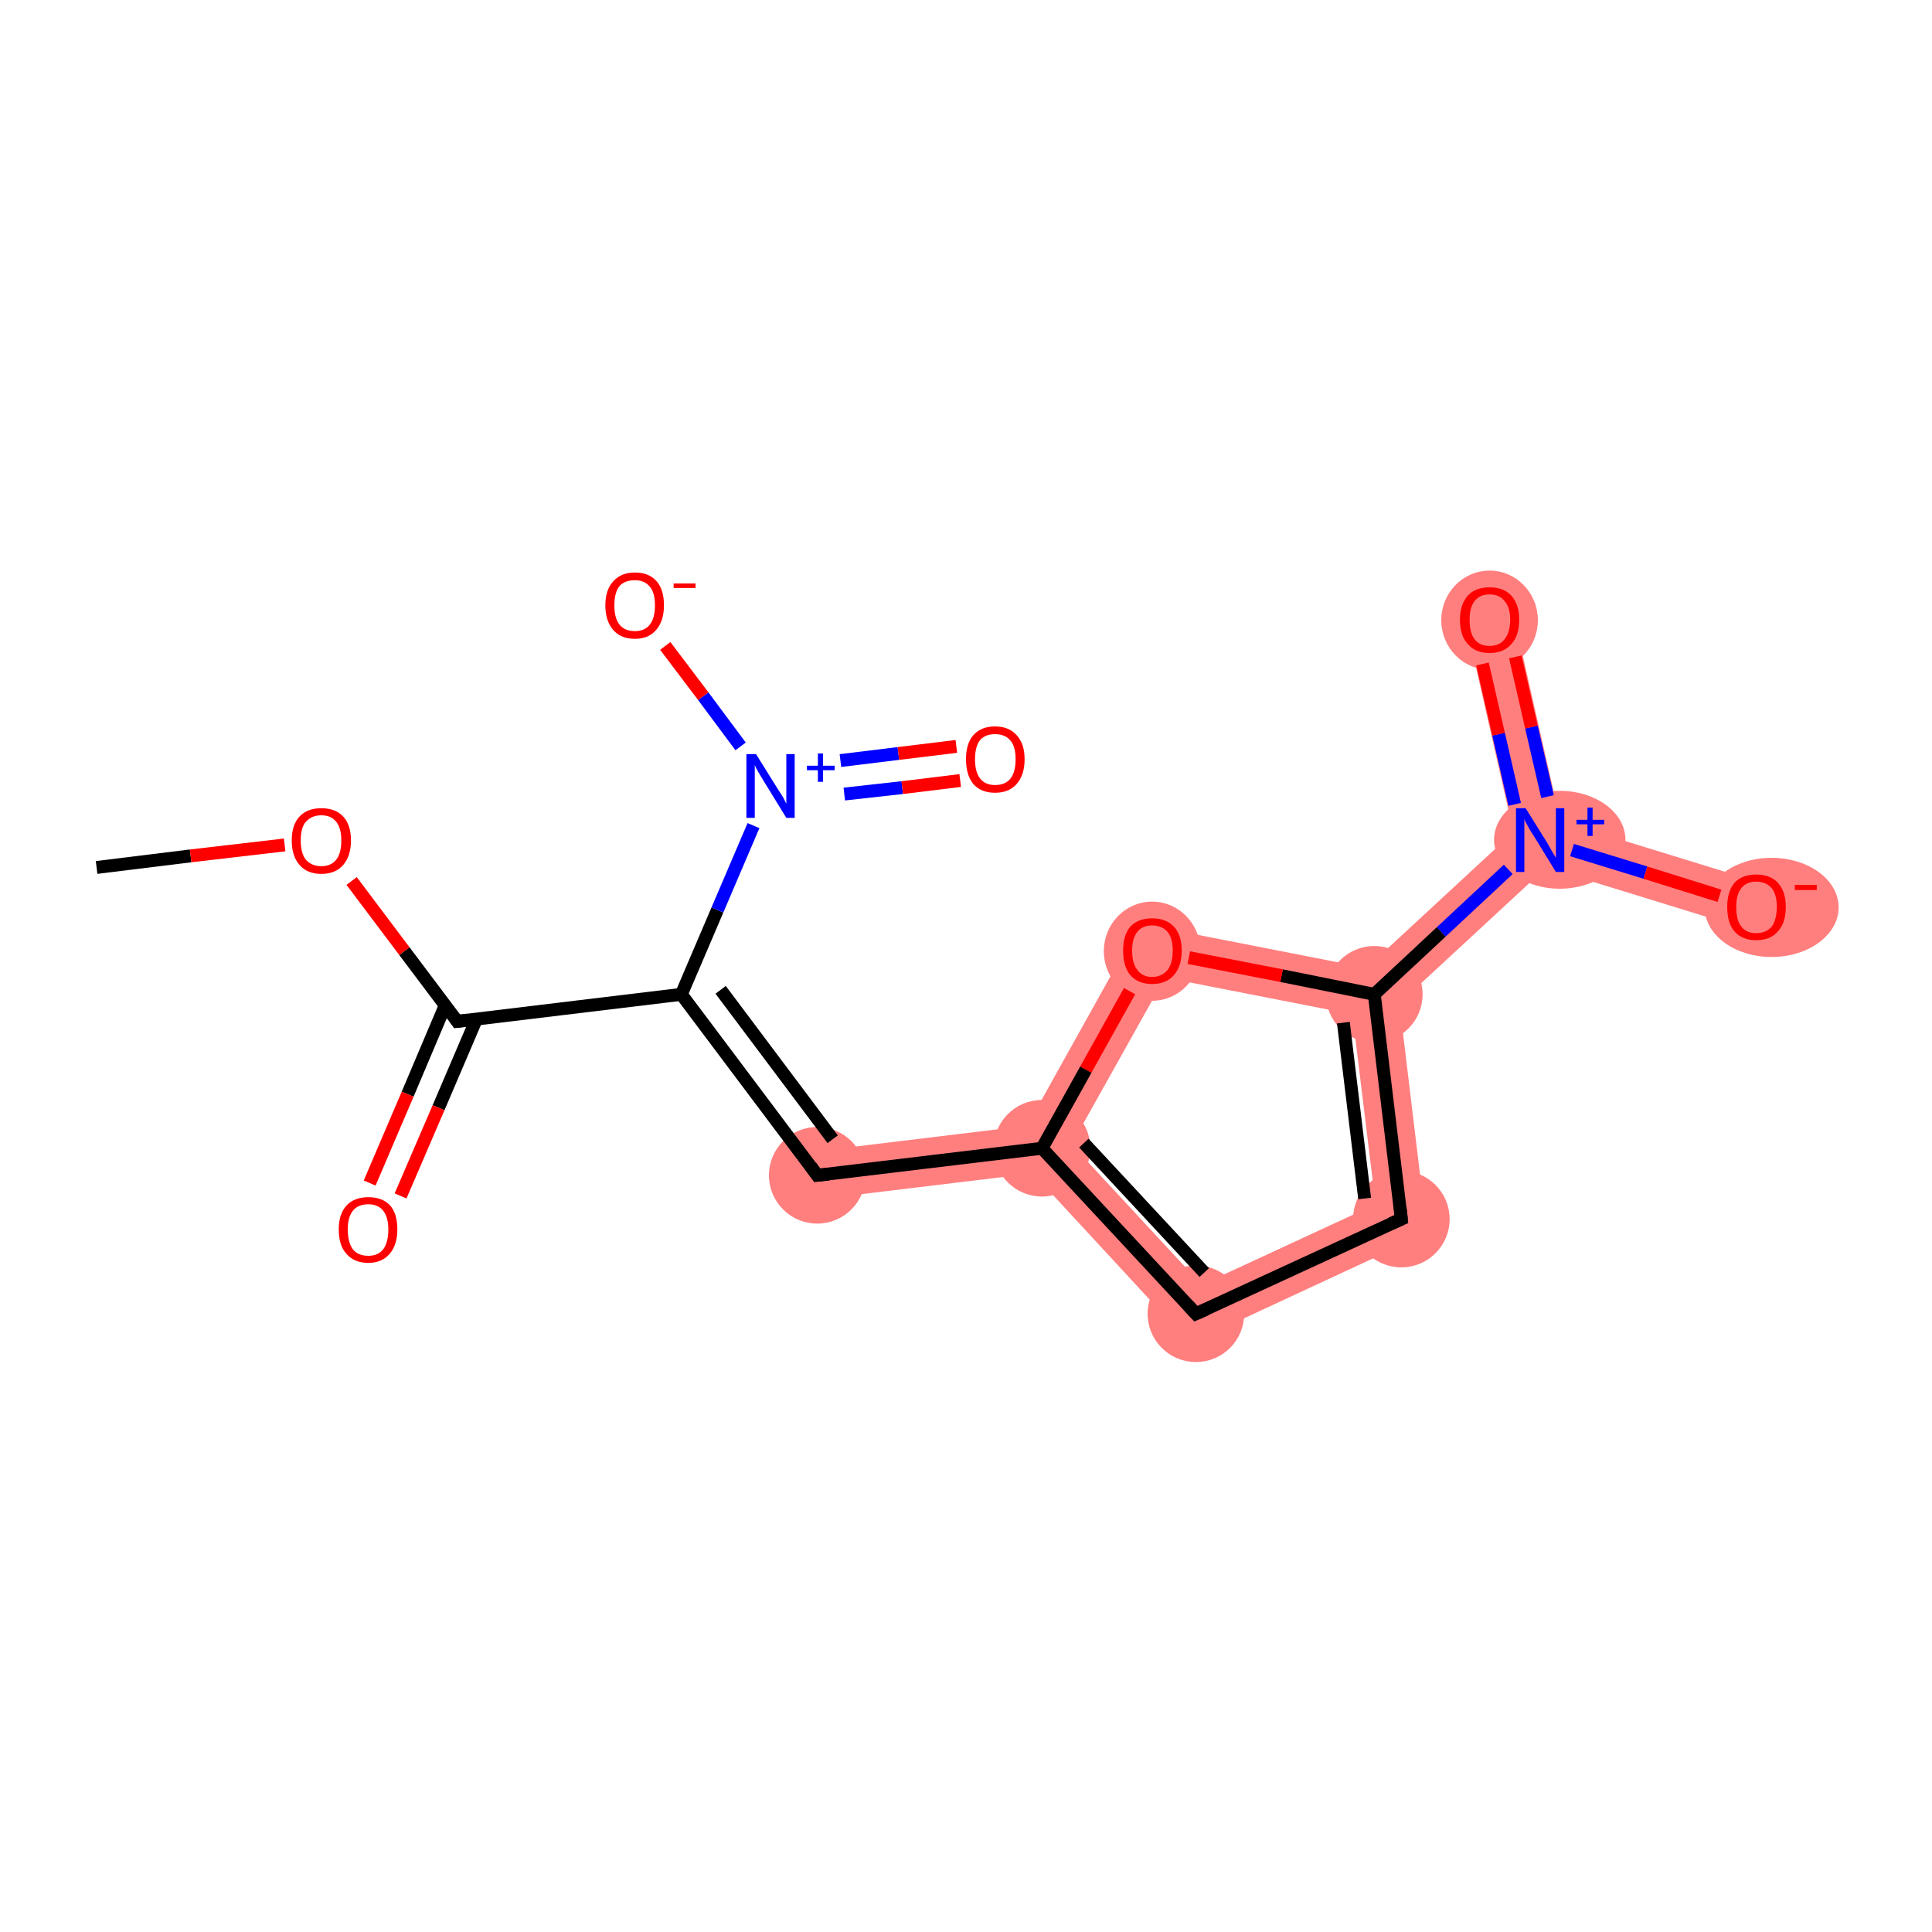 <?xml version='1.0' encoding='iso-8859-1'?>
<svg version='1.1' baseProfile='full'
              xmlns='http://www.w3.org/2000/svg'
                      xmlns:rdkit='http://www.rdkit.org/xml'
                      xmlns:xlink='http://www.w3.org/1999/xlink'
                  xml:space='preserve'
width='300px' height='300px' viewBox='0 0 300 300'>
<!-- END OF HEADER -->
<rect style='opacity:1.0;fill:#FFFFFF;stroke:none' width='300.0' height='300.0' x='0.0' y='0.0'> </rect>
<path class='bond-5 atom-5 atom-6' d='M 159.5,174.8 L 161.8,178.3 L 160.4,182.2 L 127.4,186.2 L 126.5,178.8 Z' style='fill:#FF7F7F;fill-rule:evenodd;fill-opacity:1;stroke:#FF7F7F;stroke-width:0.0px;stroke-linecap:butt;stroke-linejoin:miter;stroke-opacity:1;' />
<path class='bond-6 atom-6 atom-7' d='M 166.4,177.7 L 186.6,199.5 L 184.8,208.6 L 160.4,182.2 L 161.8,178.3 Z' style='fill:#FF7F7F;fill-rule:evenodd;fill-opacity:1;stroke:#FF7F7F;stroke-width:0.0px;stroke-linecap:butt;stroke-linejoin:miter;stroke-opacity:1;' />
<path class='bond-16 atom-6 atom-13' d='M 177.0,143.4 L 180.9,151.8 L 166.4,177.7 L 161.8,178.3 L 159.5,174.8 Z' style='fill:#FF7F7F;fill-rule:evenodd;fill-opacity:1;stroke:#FF7F7F;stroke-width:0.0px;stroke-linecap:butt;stroke-linejoin:miter;stroke-opacity:1;' />
<path class='bond-7 atom-7 atom-8' d='M 213.6,187.0 L 221.6,191.5 L 184.8,208.6 L 186.6,199.5 Z' style='fill:#FF7F7F;fill-rule:evenodd;fill-opacity:1;stroke:#FF7F7F;stroke-width:0.0px;stroke-linecap:butt;stroke-linejoin:miter;stroke-opacity:1;' />
<path class='bond-8 atom-8 atom-9' d='M 213.4,154.4 L 217.3,155.8 L 221.6,191.5 L 213.6,187.0 L 210.0,157.5 Z' style='fill:#FF7F7F;fill-rule:evenodd;fill-opacity:1;stroke:#FF7F7F;stroke-width:0.0px;stroke-linecap:butt;stroke-linejoin:miter;stroke-opacity:1;' />
<path class='bond-9 atom-9 atom-10' d='M 235.0,129.2 L 239.1,130.5 L 240.1,134.7 L 217.3,155.8 L 213.4,154.4 L 212.2,150.3 Z' style='fill:#FF7F7F;fill-rule:evenodd;fill-opacity:1;stroke:#FF7F7F;stroke-width:0.0px;stroke-linecap:butt;stroke-linejoin:miter;stroke-opacity:1;' />
<path class='bond-12 atom-9 atom-13' d='M 177.0,143.4 L 212.2,150.3 L 213.4,154.4 L 210.0,157.5 L 180.9,151.8 Z' style='fill:#FF7F7F;fill-rule:evenodd;fill-opacity:1;stroke:#FF7F7F;stroke-width:0.0px;stroke-linecap:butt;stroke-linejoin:miter;stroke-opacity:1;' />
<path class='bond-10 atom-10 atom-11' d='M 235.0,95.4 L 242.3,127.5 L 239.1,130.5 L 235.0,129.2 L 227.7,97.1 Z' style='fill:#FF7F7F;fill-rule:evenodd;fill-opacity:1;stroke:#FF7F7F;stroke-width:0.0px;stroke-linecap:butt;stroke-linejoin:miter;stroke-opacity:1;' />
<path class='bond-11 atom-10 atom-12' d='M 242.3,127.5 L 273.8,137.2 L 271.6,144.4 L 240.1,134.7 L 239.1,130.5 Z' style='fill:#FF7F7F;fill-rule:evenodd;fill-opacity:1;stroke:#FF7F7F;stroke-width:0.0px;stroke-linecap:butt;stroke-linejoin:miter;stroke-opacity:1;' />
<ellipse cx='126.9' cy='182.5' rx='7.0' ry='7.0' class='atom-5'  style='fill:#FF7F7F;fill-rule:evenodd;stroke:#FF7F7F;stroke-width:1.0px;stroke-linecap:butt;stroke-linejoin:miter;stroke-opacity:1' />
<ellipse cx='161.8' cy='178.3' rx='7.0' ry='7.0' class='atom-6'  style='fill:#FF7F7F;fill-rule:evenodd;stroke:#FF7F7F;stroke-width:1.0px;stroke-linecap:butt;stroke-linejoin:miter;stroke-opacity:1' />
<ellipse cx='185.7' cy='204.0' rx='7.0' ry='7.0' class='atom-7'  style='fill:#FF7F7F;fill-rule:evenodd;stroke:#FF7F7F;stroke-width:1.0px;stroke-linecap:butt;stroke-linejoin:miter;stroke-opacity:1' />
<ellipse cx='217.6' cy='189.3' rx='7.0' ry='7.0' class='atom-8'  style='fill:#FF7F7F;fill-rule:evenodd;stroke:#FF7F7F;stroke-width:1.0px;stroke-linecap:butt;stroke-linejoin:miter;stroke-opacity:1' />
<ellipse cx='213.4' cy='154.4' rx='7.0' ry='7.0' class='atom-9'  style='fill:#FF7F7F;fill-rule:evenodd;stroke:#FF7F7F;stroke-width:1.0px;stroke-linecap:butt;stroke-linejoin:miter;stroke-opacity:1' />
<ellipse cx='242.2' cy='130.4' rx='9.7' ry='7.1' class='atom-10'  style='fill:#FF7F7F;fill-rule:evenodd;stroke:#FF7F7F;stroke-width:1.0px;stroke-linecap:butt;stroke-linejoin:miter;stroke-opacity:1' />
<ellipse cx='231.3' cy='96.3' rx='7.0' ry='7.2' class='atom-11'  style='fill:#FF7F7F;fill-rule:evenodd;stroke:#FF7F7F;stroke-width:1.0px;stroke-linecap:butt;stroke-linejoin:miter;stroke-opacity:1' />
<ellipse cx='275.1' cy='140.9' rx='9.9' ry='7.2' class='atom-12'  style='fill:#FF7F7F;fill-rule:evenodd;stroke:#FF7F7F;stroke-width:1.0px;stroke-linecap:butt;stroke-linejoin:miter;stroke-opacity:1' />
<ellipse cx='178.9' cy='147.7' rx='7.0' ry='7.2' class='atom-13'  style='fill:#FF7F7F;fill-rule:evenodd;stroke:#FF7F7F;stroke-width:1.0px;stroke-linecap:butt;stroke-linejoin:miter;stroke-opacity:1' />
<path class='bond-0 atom-0 atom-1' d='M 15.0,134.7 L 29.6,132.9' style='fill:none;fill-rule:evenodd;stroke:#000000;stroke-width:2.0px;stroke-linecap:butt;stroke-linejoin:miter;stroke-opacity:1' />
<path class='bond-0 atom-0 atom-1' d='M 29.6,132.9 L 44.2,131.2' style='fill:none;fill-rule:evenodd;stroke:#FF0000;stroke-width:2.0px;stroke-linecap:butt;stroke-linejoin:miter;stroke-opacity:1' />
<path class='bond-1 atom-1 atom-2' d='M 54.6,136.8 L 62.8,147.7' style='fill:none;fill-rule:evenodd;stroke:#FF0000;stroke-width:2.0px;stroke-linecap:butt;stroke-linejoin:miter;stroke-opacity:1' />
<path class='bond-1 atom-1 atom-2' d='M 62.8,147.7 L 71.0,158.6' style='fill:none;fill-rule:evenodd;stroke:#000000;stroke-width:2.0px;stroke-linecap:butt;stroke-linejoin:miter;stroke-opacity:1' />
<path class='bond-2 atom-2 atom-3' d='M 69.1,156.2 L 63.3,169.9' style='fill:none;fill-rule:evenodd;stroke:#000000;stroke-width:2.0px;stroke-linecap:butt;stroke-linejoin:miter;stroke-opacity:1' />
<path class='bond-2 atom-2 atom-3' d='M 63.3,169.9 L 57.4,183.7' style='fill:none;fill-rule:evenodd;stroke:#FF0000;stroke-width:2.0px;stroke-linecap:butt;stroke-linejoin:miter;stroke-opacity:1' />
<path class='bond-2 atom-2 atom-3' d='M 74.0,158.2 L 68.1,172.0' style='fill:none;fill-rule:evenodd;stroke:#000000;stroke-width:2.0px;stroke-linecap:butt;stroke-linejoin:miter;stroke-opacity:1' />
<path class='bond-2 atom-2 atom-3' d='M 68.1,172.0 L 62.2,185.7' style='fill:none;fill-rule:evenodd;stroke:#FF0000;stroke-width:2.0px;stroke-linecap:butt;stroke-linejoin:miter;stroke-opacity:1' />
<path class='bond-3 atom-2 atom-4' d='M 71.0,158.6 L 105.8,154.4' style='fill:none;fill-rule:evenodd;stroke:#000000;stroke-width:2.0px;stroke-linecap:butt;stroke-linejoin:miter;stroke-opacity:1' />
<path class='bond-4 atom-4 atom-5' d='M 105.8,154.4 L 126.9,182.5' style='fill:none;fill-rule:evenodd;stroke:#000000;stroke-width:2.0px;stroke-linecap:butt;stroke-linejoin:miter;stroke-opacity:1' />
<path class='bond-4 atom-4 atom-5' d='M 111.9,153.7 L 129.3,176.9' style='fill:none;fill-rule:evenodd;stroke:#000000;stroke-width:2.0px;stroke-linecap:butt;stroke-linejoin:miter;stroke-opacity:1' />
<path class='bond-5 atom-5 atom-6' d='M 126.9,182.5 L 161.8,178.3' style='fill:none;fill-rule:evenodd;stroke:#000000;stroke-width:2.0px;stroke-linecap:butt;stroke-linejoin:miter;stroke-opacity:1' />
<path class='bond-6 atom-6 atom-7' d='M 161.8,178.3 L 185.7,204.0' style='fill:none;fill-rule:evenodd;stroke:#000000;stroke-width:2.0px;stroke-linecap:butt;stroke-linejoin:miter;stroke-opacity:1' />
<path class='bond-6 atom-6 atom-7' d='M 168.3,177.5 L 187.0,197.6' style='fill:none;fill-rule:evenodd;stroke:#000000;stroke-width:2.0px;stroke-linecap:butt;stroke-linejoin:miter;stroke-opacity:1' />
<path class='bond-7 atom-7 atom-8' d='M 185.7,204.0 L 217.6,189.3' style='fill:none;fill-rule:evenodd;stroke:#000000;stroke-width:2.0px;stroke-linecap:butt;stroke-linejoin:miter;stroke-opacity:1' />
<path class='bond-8 atom-8 atom-9' d='M 217.6,189.3 L 213.4,154.4' style='fill:none;fill-rule:evenodd;stroke:#000000;stroke-width:2.0px;stroke-linecap:butt;stroke-linejoin:miter;stroke-opacity:1' />
<path class='bond-8 atom-8 atom-9' d='M 211.9,186.1 L 208.6,158.8' style='fill:none;fill-rule:evenodd;stroke:#000000;stroke-width:2.0px;stroke-linecap:butt;stroke-linejoin:miter;stroke-opacity:1' />
<path class='bond-9 atom-9 atom-10' d='M 213.4,154.4 L 223.8,144.7' style='fill:none;fill-rule:evenodd;stroke:#000000;stroke-width:2.0px;stroke-linecap:butt;stroke-linejoin:miter;stroke-opacity:1' />
<path class='bond-9 atom-9 atom-10' d='M 223.8,144.7 L 234.2,135.0' style='fill:none;fill-rule:evenodd;stroke:#0000FF;stroke-width:2.0px;stroke-linecap:butt;stroke-linejoin:miter;stroke-opacity:1' />
<path class='bond-10 atom-10 atom-11' d='M 240.3,123.7 L 237.8,112.9' style='fill:none;fill-rule:evenodd;stroke:#0000FF;stroke-width:2.0px;stroke-linecap:butt;stroke-linejoin:miter;stroke-opacity:1' />
<path class='bond-10 atom-10 atom-11' d='M 237.8,112.9 L 235.3,102.0' style='fill:none;fill-rule:evenodd;stroke:#FF0000;stroke-width:2.0px;stroke-linecap:butt;stroke-linejoin:miter;stroke-opacity:1' />
<path class='bond-10 atom-10 atom-11' d='M 235.2,124.9 L 232.7,114.0' style='fill:none;fill-rule:evenodd;stroke:#0000FF;stroke-width:2.0px;stroke-linecap:butt;stroke-linejoin:miter;stroke-opacity:1' />
<path class='bond-10 atom-10 atom-11' d='M 232.7,114.0 L 230.2,103.1' style='fill:none;fill-rule:evenodd;stroke:#FF0000;stroke-width:2.0px;stroke-linecap:butt;stroke-linejoin:miter;stroke-opacity:1' />
<path class='bond-11 atom-10 atom-12' d='M 244.1,132.0 L 255.5,135.5' style='fill:none;fill-rule:evenodd;stroke:#0000FF;stroke-width:2.0px;stroke-linecap:butt;stroke-linejoin:miter;stroke-opacity:1' />
<path class='bond-11 atom-10 atom-12' d='M 255.5,135.5 L 267.0,139.1' style='fill:none;fill-rule:evenodd;stroke:#FF0000;stroke-width:2.0px;stroke-linecap:butt;stroke-linejoin:miter;stroke-opacity:1' />
<path class='bond-12 atom-9 atom-13' d='M 213.4,154.4 L 199.0,151.5' style='fill:none;fill-rule:evenodd;stroke:#000000;stroke-width:2.0px;stroke-linecap:butt;stroke-linejoin:miter;stroke-opacity:1' />
<path class='bond-12 atom-9 atom-13' d='M 199.0,151.5 L 184.6,148.7' style='fill:none;fill-rule:evenodd;stroke:#FF0000;stroke-width:2.0px;stroke-linecap:butt;stroke-linejoin:miter;stroke-opacity:1' />
<path class='bond-13 atom-4 atom-14' d='M 105.8,154.4 L 111.4,141.3' style='fill:none;fill-rule:evenodd;stroke:#000000;stroke-width:2.0px;stroke-linecap:butt;stroke-linejoin:miter;stroke-opacity:1' />
<path class='bond-13 atom-4 atom-14' d='M 111.4,141.3 L 117.0,128.2' style='fill:none;fill-rule:evenodd;stroke:#0000FF;stroke-width:2.0px;stroke-linecap:butt;stroke-linejoin:miter;stroke-opacity:1' />
<path class='bond-14 atom-14 atom-15' d='M 131.1,123.3 L 140.1,122.3' style='fill:none;fill-rule:evenodd;stroke:#0000FF;stroke-width:2.0px;stroke-linecap:butt;stroke-linejoin:miter;stroke-opacity:1' />
<path class='bond-14 atom-14 atom-15' d='M 140.1,122.3 L 149.1,121.2' style='fill:none;fill-rule:evenodd;stroke:#FF0000;stroke-width:2.0px;stroke-linecap:butt;stroke-linejoin:miter;stroke-opacity:1' />
<path class='bond-14 atom-14 atom-15' d='M 130.5,118.1 L 139.5,117.0' style='fill:none;fill-rule:evenodd;stroke:#0000FF;stroke-width:2.0px;stroke-linecap:butt;stroke-linejoin:miter;stroke-opacity:1' />
<path class='bond-14 atom-14 atom-15' d='M 139.5,117.0 L 148.5,115.9' style='fill:none;fill-rule:evenodd;stroke:#FF0000;stroke-width:2.0px;stroke-linecap:butt;stroke-linejoin:miter;stroke-opacity:1' />
<path class='bond-15 atom-14 atom-16' d='M 115.0,115.9 L 109.2,108.1' style='fill:none;fill-rule:evenodd;stroke:#0000FF;stroke-width:2.0px;stroke-linecap:butt;stroke-linejoin:miter;stroke-opacity:1' />
<path class='bond-15 atom-14 atom-16' d='M 109.2,108.1 L 103.3,100.3' style='fill:none;fill-rule:evenodd;stroke:#FF0000;stroke-width:2.0px;stroke-linecap:butt;stroke-linejoin:miter;stroke-opacity:1' />
<path class='bond-16 atom-13 atom-6' d='M 175.4,153.9 L 168.6,166.1' style='fill:none;fill-rule:evenodd;stroke:#FF0000;stroke-width:2.0px;stroke-linecap:butt;stroke-linejoin:miter;stroke-opacity:1' />
<path class='bond-16 atom-13 atom-6' d='M 168.6,166.1 L 161.8,178.3' style='fill:none;fill-rule:evenodd;stroke:#000000;stroke-width:2.0px;stroke-linecap:butt;stroke-linejoin:miter;stroke-opacity:1' />
<path d='M 70.6,158.0 L 71.0,158.6 L 72.7,158.4' style='fill:none;stroke:#000000;stroke-width:2.0px;stroke-linecap:butt;stroke-linejoin:miter;stroke-opacity:1;' />
<path d='M 125.9,181.1 L 126.9,182.5 L 128.7,182.3' style='fill:none;stroke:#000000;stroke-width:2.0px;stroke-linecap:butt;stroke-linejoin:miter;stroke-opacity:1;' />
<path d='M 184.5,202.7 L 185.7,204.0 L 187.3,203.3' style='fill:none;stroke:#000000;stroke-width:2.0px;stroke-linecap:butt;stroke-linejoin:miter;stroke-opacity:1;' />
<path d='M 216.0,190.0 L 217.6,189.3 L 217.4,187.5' style='fill:none;stroke:#000000;stroke-width:2.0px;stroke-linecap:butt;stroke-linejoin:miter;stroke-opacity:1;' />
<path class='atom-1' d='M 45.3 130.5
Q 45.3 128.1, 46.5 126.8
Q 47.7 125.5, 49.9 125.5
Q 52.1 125.5, 53.3 126.8
Q 54.5 128.1, 54.5 130.5
Q 54.5 132.9, 53.3 134.3
Q 52.1 135.7, 49.9 135.7
Q 47.7 135.7, 46.5 134.3
Q 45.3 132.9, 45.3 130.5
M 49.9 134.5
Q 51.4 134.5, 52.2 133.5
Q 53.0 132.5, 53.0 130.5
Q 53.0 128.6, 52.2 127.6
Q 51.4 126.6, 49.9 126.6
Q 48.4 126.6, 47.5 127.6
Q 46.7 128.5, 46.7 130.5
Q 46.7 132.5, 47.5 133.5
Q 48.4 134.5, 49.9 134.5
' fill='#FF0000'/>
<path class='atom-3' d='M 52.6 190.9
Q 52.6 188.5, 53.8 187.2
Q 55.0 185.9, 57.2 185.9
Q 59.4 185.9, 60.6 187.2
Q 61.7 188.5, 61.7 190.9
Q 61.7 193.3, 60.5 194.7
Q 59.3 196.1, 57.2 196.1
Q 55.0 196.1, 53.8 194.7
Q 52.6 193.4, 52.6 190.9
M 57.2 195.0
Q 58.7 195.0, 59.5 194.0
Q 60.3 192.9, 60.3 190.9
Q 60.3 189.0, 59.5 188.0
Q 58.7 187.0, 57.2 187.0
Q 55.6 187.0, 54.8 188.0
Q 54.0 189.0, 54.0 190.9
Q 54.0 192.9, 54.8 194.0
Q 55.6 195.0, 57.2 195.0
' fill='#FF0000'/>
<path class='atom-10' d='M 236.9 125.5
L 240.2 130.8
Q 240.5 131.3, 241.0 132.2
Q 241.6 133.2, 241.6 133.2
L 241.6 125.5
L 242.9 125.5
L 242.9 135.4
L 241.6 135.4
L 238.1 129.7
Q 237.6 129.0, 237.2 128.2
Q 236.8 127.5, 236.7 127.2
L 236.7 135.4
L 235.4 135.4
L 235.4 125.5
L 236.9 125.5
' fill='#0000FF'/>
<path class='atom-10' d='M 244.8 127.3
L 246.5 127.3
L 246.5 125.4
L 247.3 125.4
L 247.3 127.3
L 249.1 127.3
L 249.1 128.0
L 247.3 128.0
L 247.3 129.8
L 246.5 129.8
L 246.5 128.0
L 244.8 128.0
L 244.8 127.3
' fill='#0000FF'/>
<path class='atom-11' d='M 226.7 96.2
Q 226.7 93.9, 227.9 92.5
Q 229.1 91.2, 231.3 91.2
Q 233.5 91.2, 234.7 92.5
Q 235.9 93.9, 235.9 96.2
Q 235.9 98.7, 234.7 100.0
Q 233.5 101.4, 231.3 101.4
Q 229.1 101.4, 227.9 100.0
Q 226.7 98.7, 226.7 96.2
M 231.3 100.3
Q 232.8 100.3, 233.6 99.3
Q 234.5 98.2, 234.5 96.2
Q 234.5 94.3, 233.6 93.3
Q 232.8 92.3, 231.3 92.3
Q 229.8 92.3, 229.0 93.3
Q 228.2 94.3, 228.2 96.2
Q 228.2 98.3, 229.0 99.3
Q 229.8 100.3, 231.3 100.3
' fill='#FF0000'/>
<path class='atom-12' d='M 268.2 140.8
Q 268.2 138.5, 269.3 137.1
Q 270.5 135.8, 272.7 135.8
Q 274.9 135.8, 276.1 137.1
Q 277.3 138.5, 277.3 140.8
Q 277.3 143.3, 276.1 144.6
Q 274.9 146.0, 272.7 146.0
Q 270.5 146.0, 269.3 144.6
Q 268.2 143.3, 268.2 140.8
M 272.7 144.9
Q 274.2 144.9, 275.1 143.9
Q 275.9 142.8, 275.9 140.8
Q 275.9 138.9, 275.1 137.9
Q 274.2 136.9, 272.7 136.9
Q 271.2 136.9, 270.4 137.9
Q 269.6 138.9, 269.6 140.8
Q 269.6 142.9, 270.4 143.9
Q 271.2 144.9, 272.7 144.9
' fill='#FF0000'/>
<path class='atom-12' d='M 278.7 137.4
L 282.1 137.4
L 282.1 138.2
L 278.7 138.2
L 278.7 137.4
' fill='#FF0000'/>
<path class='atom-13' d='M 174.4 147.6
Q 174.4 145.2, 175.5 143.9
Q 176.7 142.6, 178.9 142.6
Q 181.1 142.6, 182.3 143.9
Q 183.5 145.2, 183.5 147.6
Q 183.5 150.0, 182.3 151.4
Q 181.1 152.8, 178.9 152.8
Q 176.7 152.8, 175.5 151.4
Q 174.4 150.1, 174.4 147.6
M 178.9 151.7
Q 180.4 151.7, 181.3 150.6
Q 182.1 149.6, 182.1 147.6
Q 182.1 145.7, 181.3 144.7
Q 180.4 143.7, 178.9 143.7
Q 177.4 143.7, 176.6 144.7
Q 175.8 145.7, 175.8 147.6
Q 175.8 149.6, 176.6 150.6
Q 177.4 151.7, 178.9 151.7
' fill='#FF0000'/>
<path class='atom-14' d='M 117.4 117.1
L 120.7 122.4
Q 121.0 122.9, 121.6 123.8
Q 122.1 124.8, 122.1 124.8
L 122.1 117.1
L 123.4 117.1
L 123.4 127.0
L 122.1 127.0
L 118.6 121.3
Q 118.2 120.6, 117.7 119.8
Q 117.3 119.1, 117.2 118.8
L 117.2 127.0
L 115.9 127.0
L 115.9 117.1
L 117.4 117.1
' fill='#0000FF'/>
<path class='atom-14' d='M 125.3 118.9
L 127.0 118.9
L 127.0 117.0
L 127.8 117.0
L 127.8 118.9
L 129.6 118.9
L 129.6 119.6
L 127.8 119.6
L 127.8 121.4
L 127.0 121.4
L 127.0 119.6
L 125.3 119.6
L 125.3 118.9
' fill='#0000FF'/>
<path class='atom-15' d='M 150.0 117.9
Q 150.0 115.5, 151.1 114.2
Q 152.3 112.8, 154.5 112.8
Q 156.7 112.8, 157.9 114.2
Q 159.1 115.5, 159.1 117.9
Q 159.1 120.3, 157.9 121.7
Q 156.7 123.1, 154.5 123.1
Q 152.3 123.1, 151.1 121.7
Q 150.0 120.3, 150.0 117.9
M 154.5 121.9
Q 156.1 121.9, 156.9 120.9
Q 157.7 119.9, 157.7 117.9
Q 157.7 115.9, 156.9 115.0
Q 156.1 114.0, 154.5 114.0
Q 153.0 114.0, 152.2 114.9
Q 151.4 115.9, 151.4 117.9
Q 151.4 119.9, 152.2 120.9
Q 153.0 121.9, 154.5 121.9
' fill='#FF0000'/>
<path class='atom-16' d='M 94.0 94.0
Q 94.0 91.6, 95.2 90.3
Q 96.4 88.9, 98.6 88.9
Q 100.8 88.9, 102.0 90.3
Q 103.1 91.6, 103.1 94.0
Q 103.1 96.4, 101.9 97.8
Q 100.7 99.2, 98.6 99.2
Q 96.4 99.2, 95.2 97.8
Q 94.0 96.4, 94.0 94.0
M 98.6 98.0
Q 100.1 98.0, 100.9 97.0
Q 101.7 96.0, 101.7 94.0
Q 101.7 92.0, 100.9 91.1
Q 100.1 90.1, 98.6 90.1
Q 97.0 90.1, 96.2 91.0
Q 95.4 92.0, 95.4 94.0
Q 95.4 96.0, 96.2 97.0
Q 97.0 98.0, 98.6 98.0
' fill='#FF0000'/>
<path class='atom-16' d='M 104.6 90.6
L 108.0 90.6
L 108.0 91.3
L 104.6 91.3
L 104.6 90.6
' fill='#FF0000'/>
</svg>
